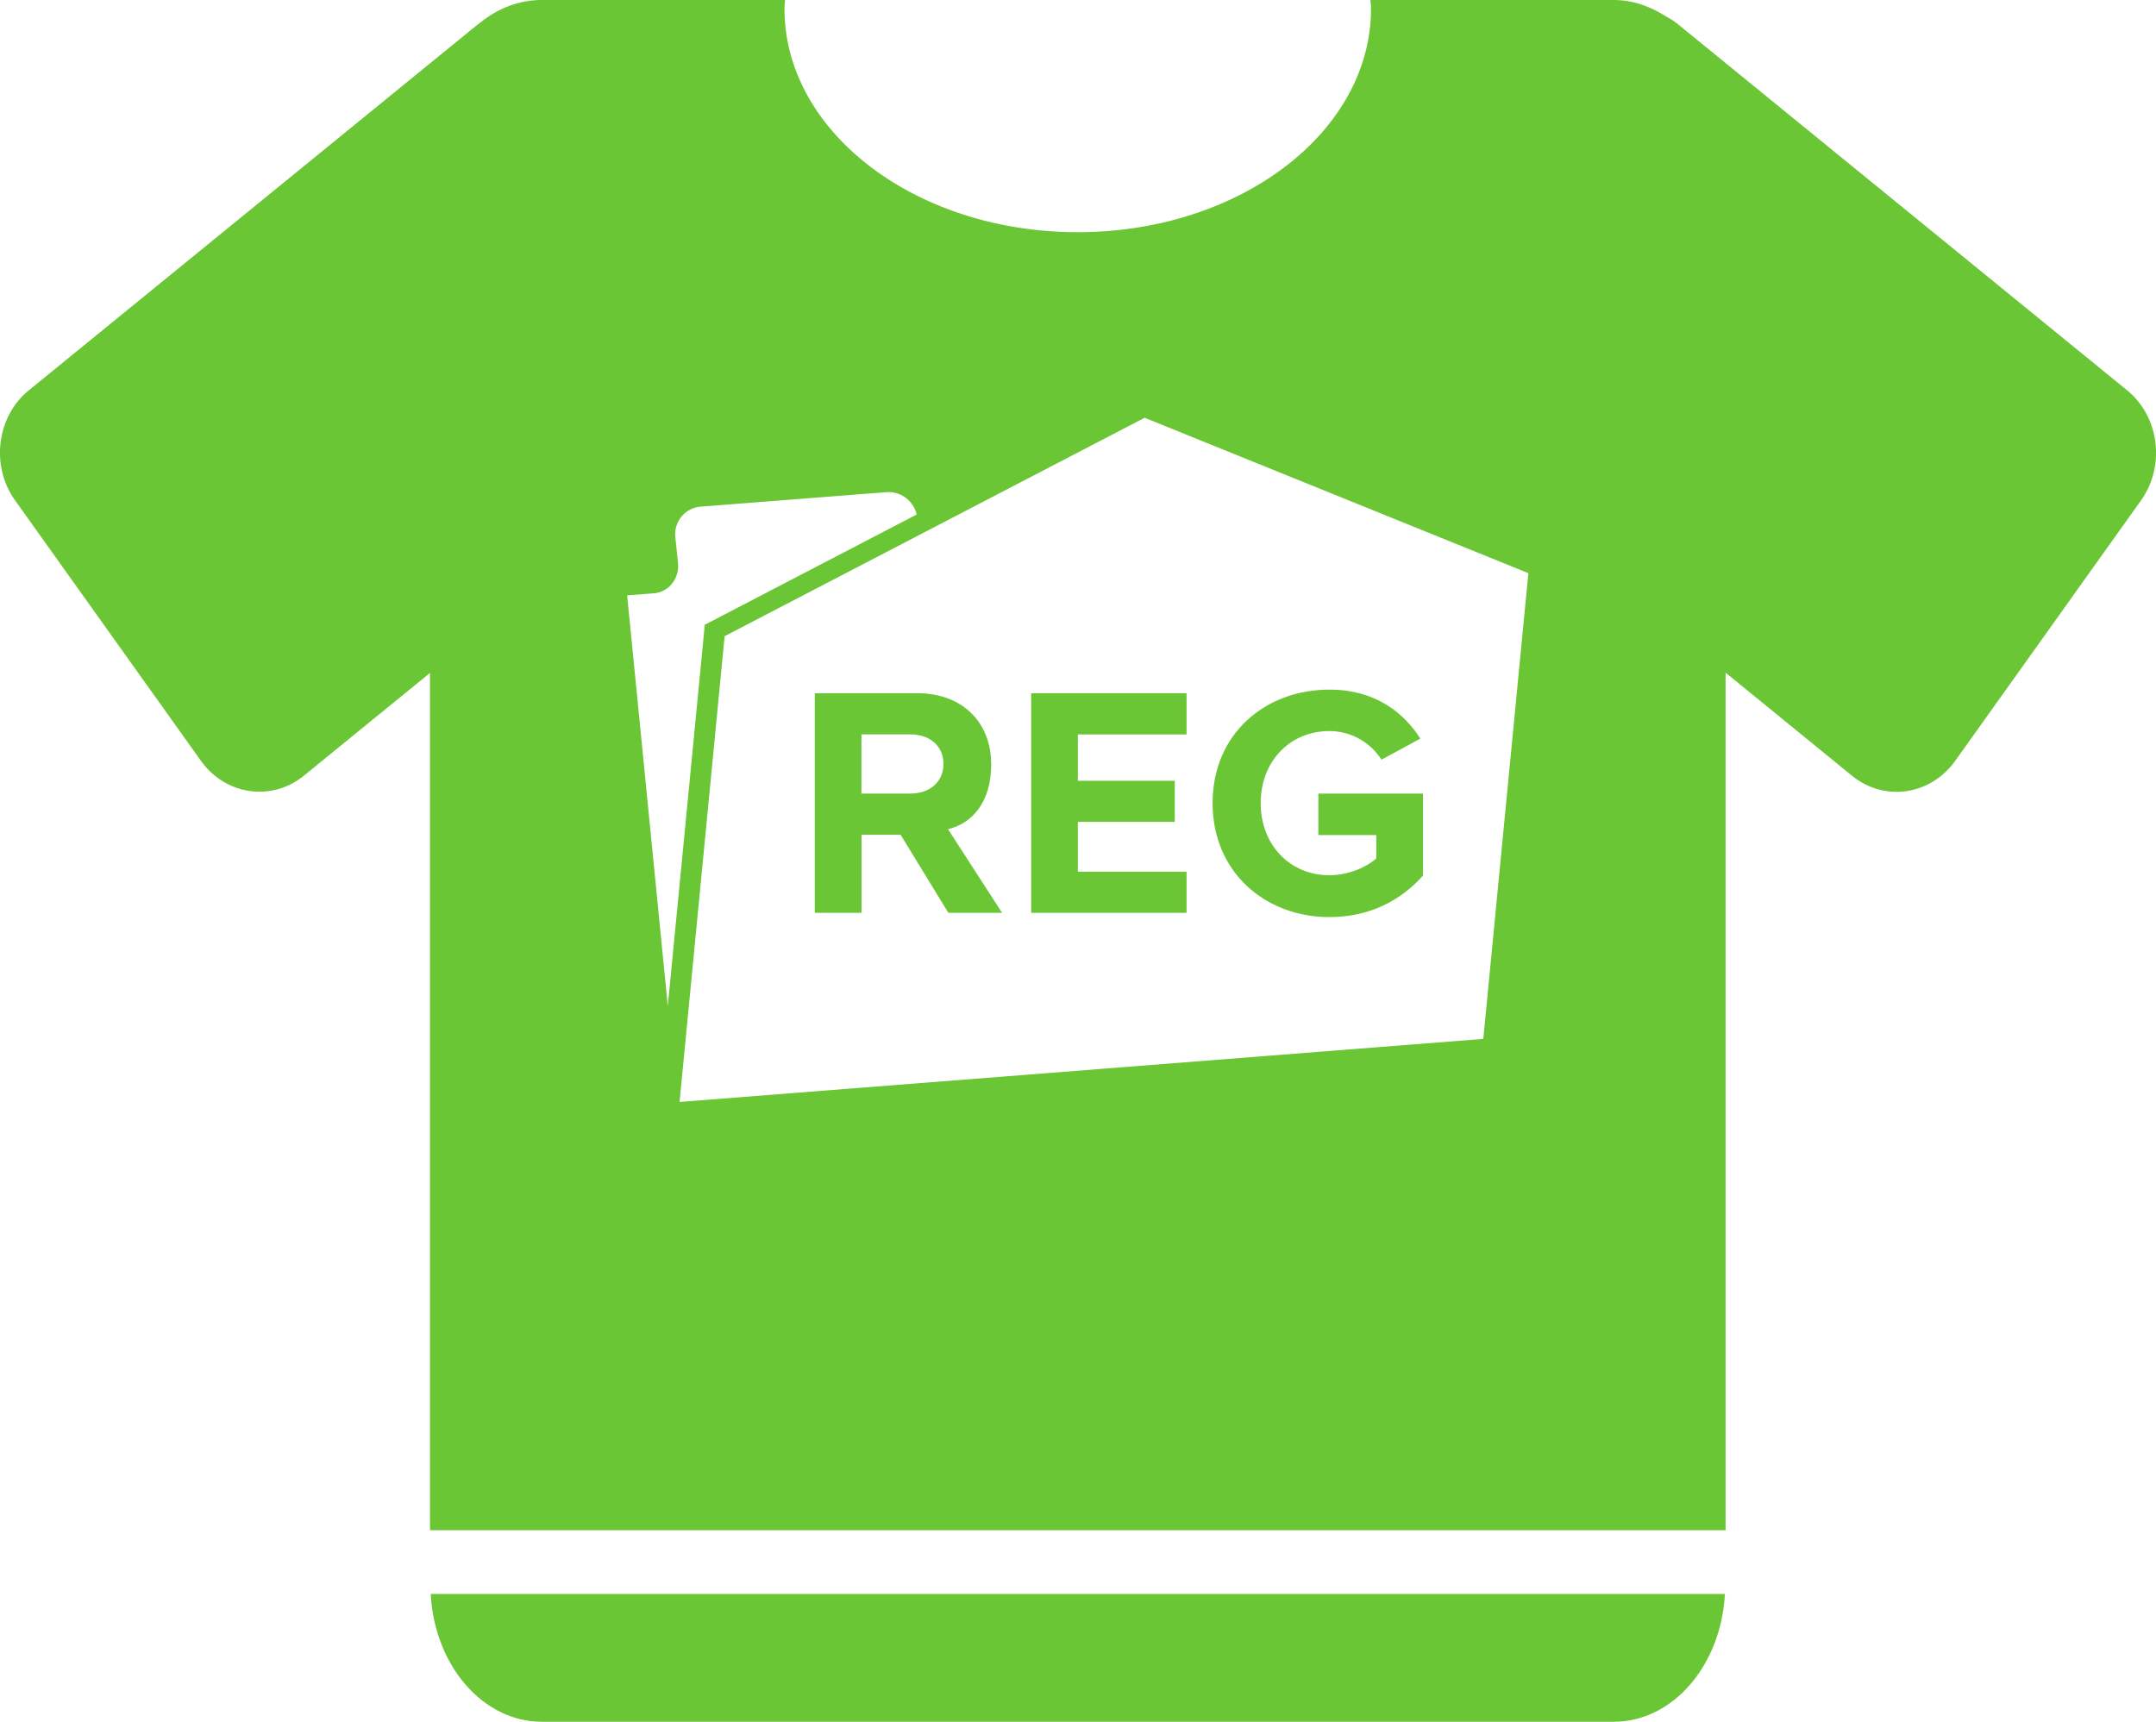 <svg xmlns="http://www.w3.org/2000/svg" width="64.008" height="51.122" viewBox="0 0 64.008 51.122"><g fill="#6AC634"><path d="M12.787 47.33c.113 2.112 1.54 3.792 3.3 3.792H47.91c1.76 0 3.186-1.68 3.3-3.793H12.786zM30.614 27.103h4.613v-1.22H32v-1.48h2.877v-1.22H32v-1.376h3.227v-1.224h-4.613zM29.426 22.683c0-1.21-.83-2.1-2.19-2.1H24.19v6.52h1.387v-2.318h1.16l1.418 2.318h1.595l-1.605-2.483c.702-.167 1.283-.782 1.283-1.937zm-2.393.88h-1.458v-1.757h1.458c.555 0 .977.33.977.876 0 .548-.423.88-.977.88zM39.47 27.23c1.184 0 2.113-.488 2.776-1.232v-2.434H39.14v1.23h1.72v.694c-.266.245-.813.5-1.39.5-1.182 0-2.043-.91-2.043-2.142s.86-2.14 2.043-2.14c.695 0 1.25.39 1.544.85l1.154-.625c-.49-.77-1.34-1.455-2.698-1.455-1.905 0-3.47 1.31-3.47 3.37 0 2.053 1.565 3.384 3.47 3.384z"/><path d="M63.148 11.587L49.835.735c-.12-.1-.25-.18-.38-.25C48.99.188 48.47 0 47.908 0h-7.222c.004.086.017.17.017.258 0 3.664-3.898 6.636-8.707 6.636-4.807 0-8.706-2.972-8.706-6.636 0-.087.013-.172.018-.258h-7.223c-.694 0-1.337.262-1.87.707-.014.01-.03.018-.044.03L.86 11.586c-.96.78-1.145 2.245-.412 3.272l5.516 7.73c.73 1.023 2.102 1.224 3.062.44l3.74-3.048v25.455H51.23V19.973l3.753 3.06c.96.782 2.33.582 3.062-.44l5.516-7.732c.732-1.028.548-2.492-.412-3.273zm-44.528 6.09l.796-.062c.434-.033.76-.437.713-.897l-.08-.775a.82.82 0 0 1 .755-.9l5.51-.43c.426-.033.81.26.9.665l-5.997 3.12-.295.153-.03.334-1.066 10.986-1.207-12.192zm25.417 13.17l-4.465.35-6.98.548-12.417.974 1.338-13.83 12.47-6.485 11.392 4.614-1.338 13.826z"/></g></svg>